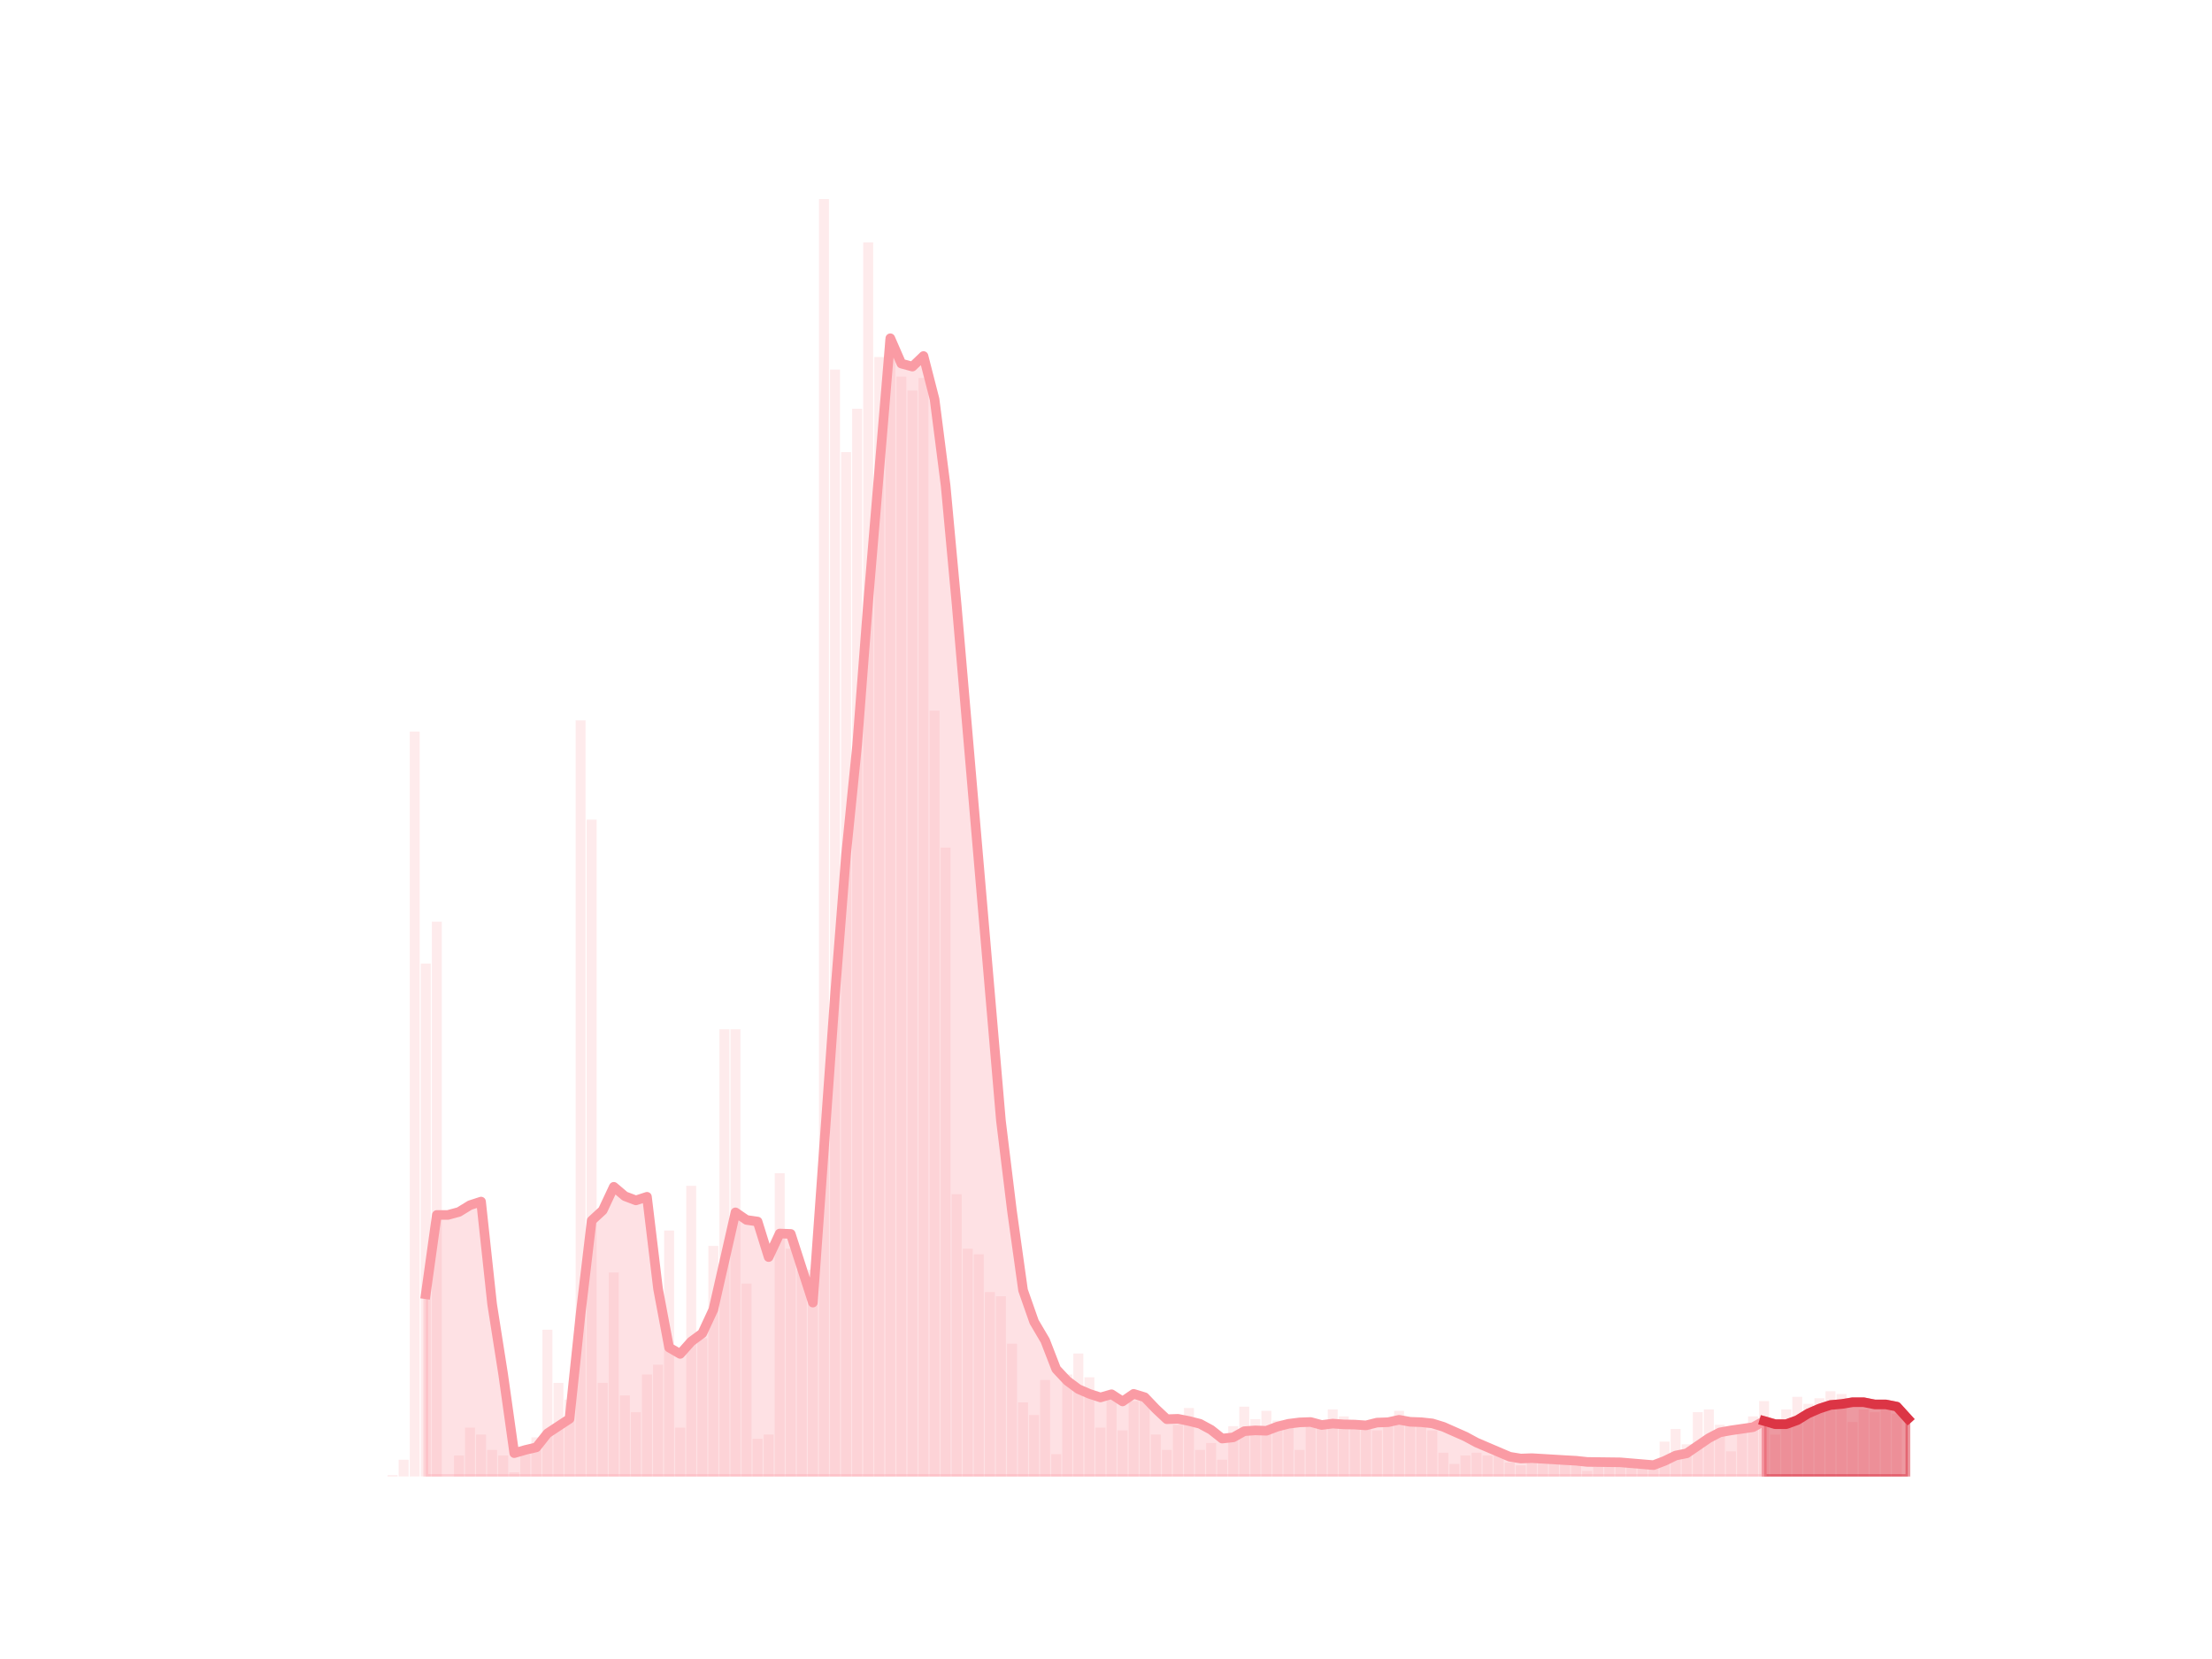 <?xml version="1.0" encoding="utf-8" standalone="no"?>
<!DOCTYPE svg PUBLIC "-//W3C//DTD SVG 1.1//EN"
  "http://www.w3.org/Graphics/SVG/1.1/DTD/svg11.dtd">
<svg height="345.6pt" version="1.1" viewBox="0 0 460.8 345.6" width="460.8pt" xmlns="http://www.w3.org/2000/svg" xmlns:xlink="http://www.w3.org/1999/xlink">
 <defs>
  <style type="text/css">*{stroke-linecap:butt;stroke-linejoin:round;}</style>
 </defs>
 <g id="figure_1">
  <g id="patch_1">
   <path d="M 0 345.6 
L 460.8 345.6 
L 460.8 0 
L 0 0 
z
" style="fill:none;"/>
  </g>
  <g id="axes_1">
   <g id="patch_2">
    <path clip-path="url(#pf01a10952c)" d="M 73.833 307.584 
L 75.906 307.584 
L 75.906 307.584 
L 73.833 307.584 
z
" style="fill:#fa9ba4;opacity:0.2;"/>
   </g>
   <g id="patch_3">
    <path clip-path="url(#pf01a10952c)" d="M 76.137 307.584 
L 78.211 307.584 
L 78.211 307.584 
L 76.137 307.584 
z
" style="fill:#fa9ba4;opacity:0.2;"/>
   </g>
   <g id="patch_4">
    <path clip-path="url(#pf01a10952c)" d="M 78.441 307.584 
L 80.515 307.584 
L 80.515 307.584 
L 78.441 307.584 
z
" style="fill:#fa9ba4;opacity:0.2;"/>
   </g>
   <g id="patch_5">
    <path clip-path="url(#pf01a10952c)" d="M 80.745 307.584 
L 82.819 307.584 
L 82.819 307.293 
L 80.745 307.293 
z
" style="fill:#fa9ba4;opacity:0.2;"/>
   </g>
   <g id="patch_6">
    <path clip-path="url(#pf01a10952c)" d="M 83.049 307.584 
L 85.123 307.584 
L 85.123 304.09 
L 83.049 304.09 
z
" style="fill:#fa9ba4;opacity:0.2;"/>
   </g>
   <g id="patch_7">
    <path clip-path="url(#pf01a10952c)" d="M 85.353 307.584 
L 87.427 307.584 
L 87.427 152.401 
L 85.353 152.401 
z
" style="fill:#fa9ba4;opacity:0.2;"/>
   </g>
   <g id="patch_8">
    <path clip-path="url(#pf01a10952c)" d="M 87.658 307.584 
L 89.731 307.584 
L 89.731 200.732 
L 87.658 200.732 
z
" style="fill:#fa9ba4;opacity:0.2;"/>
   </g>
   <g id="patch_9">
    <path clip-path="url(#pf01a10952c)" d="M 89.962 307.584 
L 92.036 307.584 
L 92.036 191.997 
L 89.962 191.997 
z
" style="fill:#fa9ba4;opacity:0.2;"/>
   </g>
   <g id="patch_10">
    <path clip-path="url(#pf01a10952c)" d="M 92.266 307.584 
L 94.34 307.584 
L 94.34 307.584 
L 92.266 307.584 
z
" style="fill:#fa9ba4;opacity:0.2;"/>
   </g>
   <g id="patch_11">
    <path clip-path="url(#pf01a10952c)" d="M 94.57 307.584 
L 96.644 307.584 
L 96.644 303.217 
L 94.57 303.217 
z
" style="fill:#fa9ba4;opacity:0.2;"/>
   </g>
   <g id="patch_12">
    <path clip-path="url(#pf01a10952c)" d="M 96.874 307.584 
L 98.948 307.584 
L 98.948 297.394 
L 96.874 297.394 
z
" style="fill:#fa9ba4;opacity:0.2;"/>
   </g>
   <g id="patch_13">
    <path clip-path="url(#pf01a10952c)" d="M 99.178 307.584 
L 101.252 307.584 
L 101.252 298.849 
L 99.178 298.849 
z
" style="fill:#fa9ba4;opacity:0.2;"/>
   </g>
   <g id="patch_14">
    <path clip-path="url(#pf01a10952c)" d="M 101.483 307.584 
L 103.556 307.584 
L 103.556 302.052 
L 101.483 302.052 
z
" style="fill:#fa9ba4;opacity:0.2;"/>
   </g>
   <g id="patch_15">
    <path clip-path="url(#pf01a10952c)" d="M 103.787 307.584 
L 105.86 307.584 
L 105.86 303.217 
L 103.787 303.217 
z
" style="fill:#fa9ba4;opacity:0.2;"/>
   </g>
   <g id="patch_16">
    <path clip-path="url(#pf01a10952c)" d="M 106.091 307.584 
L 108.165 307.584 
L 108.165 306.711 
L 106.091 306.711 
z
" style="fill:#fa9ba4;opacity:0.2;"/>
   </g>
   <g id="patch_17">
    <path clip-path="url(#pf01a10952c)" d="M 108.395 307.584 
L 110.469 307.584 
L 110.469 302.926 
L 108.395 302.926 
z
" style="fill:#fa9ba4;opacity:0.2;"/>
   </g>
   <g id="patch_18">
    <path clip-path="url(#pf01a10952c)" d="M 110.699 307.584 
L 112.773 307.584 
L 112.773 299.432 
L 110.699 299.432 
z
" style="fill:#fa9ba4;opacity:0.2;"/>
   </g>
   <g id="patch_19">
    <path clip-path="url(#pf01a10952c)" d="M 113.003 307.584 
L 115.077 307.584 
L 115.077 277.013 
L 113.003 277.013 
z
" style="fill:#fa9ba4;opacity:0.2;"/>
   </g>
   <g id="patch_20">
    <path clip-path="url(#pf01a10952c)" d="M 115.307 307.584 
L 117.381 307.584 
L 117.381 288.077 
L 115.307 288.077 
z
" style="fill:#fa9ba4;opacity:0.2;"/>
   </g>
   <g id="patch_21">
    <path clip-path="url(#pf01a10952c)" d="M 117.612 307.584 
L 119.685 307.584 
L 119.685 291.571 
L 117.612 291.571 
z
" style="fill:#fa9ba4;opacity:0.2;"/>
   </g>
   <g id="patch_22">
    <path clip-path="url(#pf01a10952c)" d="M 119.916 307.584 
L 121.989 307.584 
L 121.989 150.071 
L 119.916 150.071 
z
" style="fill:#fa9ba4;opacity:0.2;"/>
   </g>
   <g id="patch_23">
    <path clip-path="url(#pf01a10952c)" d="M 122.22 307.584 
L 124.294 307.584 
L 124.294 170.743 
L 122.22 170.743 
z
" style="fill:#fa9ba4;opacity:0.2;"/>
   </g>
   <g id="patch_24">
    <path clip-path="url(#pf01a10952c)" d="M 124.524 307.584 
L 126.598 307.584 
L 126.598 288.077 
L 124.524 288.077 
z
" style="fill:#fa9ba4;opacity:0.2;"/>
   </g>
   <g id="patch_25">
    <path clip-path="url(#pf01a10952c)" d="M 126.828 307.584 
L 128.902 307.584 
L 128.902 265.076 
L 126.828 265.076 
z
" style="fill:#fa9ba4;opacity:0.2;"/>
   </g>
   <g id="patch_26">
    <path clip-path="url(#pf01a10952c)" d="M 129.132 307.584 
L 131.206 307.584 
L 131.206 290.697 
L 129.132 290.697 
z
" style="fill:#fa9ba4;opacity:0.2;"/>
   </g>
   <g id="patch_27">
    <path clip-path="url(#pf01a10952c)" d="M 131.436 307.584 
L 133.51 307.584 
L 133.51 294.191 
L 131.436 294.191 
z
" style="fill:#fa9ba4;opacity:0.2;"/>
   </g>
   <g id="patch_28">
    <path clip-path="url(#pf01a10952c)" d="M 133.741 307.584 
L 135.814 307.584 
L 135.814 286.33 
L 133.741 286.33 
z
" style="fill:#fa9ba4;opacity:0.2;"/>
   </g>
   <g id="patch_29">
    <path clip-path="url(#pf01a10952c)" d="M 136.045 307.584 
L 138.118 307.584 
L 138.118 284.292 
L 136.045 284.292 
z
" style="fill:#fa9ba4;opacity:0.2;"/>
   </g>
   <g id="patch_30">
    <path clip-path="url(#pf01a10952c)" d="M 138.349 307.584 
L 140.423 307.584 
L 140.423 256.341 
L 138.349 256.341 
z
" style="fill:#fa9ba4;opacity:0.2;"/>
   </g>
   <g id="patch_31">
    <path clip-path="url(#pf01a10952c)" d="M 140.653 307.584 
L 142.727 307.584 
L 142.727 297.394 
L 140.653 297.394 
z
" style="fill:#fa9ba4;opacity:0.2;"/>
   </g>
   <g id="patch_32">
    <path clip-path="url(#pf01a10952c)" d="M 142.957 307.584 
L 145.031 307.584 
L 145.031 247.025 
L 142.957 247.025 
z
" style="fill:#fa9ba4;opacity:0.2;"/>
   </g>
   <g id="patch_33">
    <path clip-path="url(#pf01a10952c)" d="M 145.261 307.584 
L 147.335 307.584 
L 147.335 278.76 
L 145.261 278.76 
z
" style="fill:#fa9ba4;opacity:0.2;"/>
   </g>
   <g id="patch_34">
    <path clip-path="url(#pf01a10952c)" d="M 147.565 307.584 
L 149.639 307.584 
L 149.639 259.544 
L 147.565 259.544 
z
" style="fill:#fa9ba4;opacity:0.2;"/>
   </g>
   <g id="patch_35">
    <path clip-path="url(#pf01a10952c)" d="M 149.87 307.584 
L 151.943 307.584 
L 151.943 214.416 
L 149.87 214.416 
z
" style="fill:#fa9ba4;opacity:0.2;"/>
   </g>
   <g id="patch_36">
    <path clip-path="url(#pf01a10952c)" d="M 152.174 307.584 
L 154.248 307.584 
L 154.248 214.416 
L 152.174 214.416 
z
" style="fill:#fa9ba4;opacity:0.2;"/>
   </g>
   <g id="patch_37">
    <path clip-path="url(#pf01a10952c)" d="M 154.478 307.584 
L 156.552 307.584 
L 156.552 267.405 
L 154.478 267.405 
z
" style="fill:#fa9ba4;opacity:0.2;"/>
   </g>
   <g id="patch_38">
    <path clip-path="url(#pf01a10952c)" d="M 156.782 307.584 
L 158.856 307.584 
L 158.856 299.723 
L 156.782 299.723 
z
" style="fill:#fa9ba4;opacity:0.2;"/>
   </g>
   <g id="patch_39">
    <path clip-path="url(#pf01a10952c)" d="M 159.086 307.584 
L 161.16 307.584 
L 161.16 298.849 
L 159.086 298.849 
z
" style="fill:#fa9ba4;opacity:0.2;"/>
   </g>
   <g id="patch_40">
    <path clip-path="url(#pf01a10952c)" d="M 161.39 307.584 
L 163.464 307.584 
L 163.464 244.404 
L 161.39 244.404 
z
" style="fill:#fa9ba4;opacity:0.2;"/>
   </g>
   <g id="patch_41">
    <path clip-path="url(#pf01a10952c)" d="M 163.695 307.584 
L 165.768 307.584 
L 165.768 260.126 
L 163.695 260.126 
z
" style="fill:#fa9ba4;opacity:0.2;"/>
   </g>
   <g id="patch_42">
    <path clip-path="url(#pf01a10952c)" d="M 165.999 307.584 
L 168.072 307.584 
L 168.072 264.494 
L 165.999 264.494 
z
" style="fill:#fa9ba4;opacity:0.2;"/>
   </g>
   <g id="patch_43">
    <path clip-path="url(#pf01a10952c)" d="M 168.303 307.584 
L 170.377 307.584 
L 170.377 264.494 
L 168.303 264.494 
z
" style="fill:#fa9ba4;opacity:0.2;"/>
   </g>
   <g id="patch_44">
    <path clip-path="url(#pf01a10952c)" d="M 170.607 307.584 
L 172.681 307.584 
L 172.681 41.472 
L 170.607 41.472 
z
" style="fill:#fa9ba4;opacity:0.2;"/>
   </g>
   <g id="patch_45">
    <path clip-path="url(#pf01a10952c)" d="M 172.911 307.584 
L 174.985 307.584 
L 174.985 76.992 
L 172.911 76.992 
z
" style="fill:#fa9ba4;opacity:0.2;"/>
   </g>
   <g id="patch_46">
    <path clip-path="url(#pf01a10952c)" d="M 175.215 307.584 
L 177.289 307.584 
L 177.289 94.17 
L 175.215 94.17 
z
" style="fill:#fa9ba4;opacity:0.2;"/>
   </g>
   <g id="patch_47">
    <path clip-path="url(#pf01a10952c)" d="M 177.519 307.584 
L 179.593 307.584 
L 179.593 85.145 
L 177.519 85.145 
z
" style="fill:#fa9ba4;opacity:0.2;"/>
   </g>
   <g id="patch_48">
    <path clip-path="url(#pf01a10952c)" d="M 179.824 307.584 
L 181.897 307.584 
L 181.897 50.498 
L 179.824 50.498 
z
" style="fill:#fa9ba4;opacity:0.2;"/>
   </g>
   <g id="patch_49">
    <path clip-path="url(#pf01a10952c)" d="M 182.128 307.584 
L 184.201 307.584 
L 184.201 74.372 
L 182.128 74.372 
z
" style="fill:#fa9ba4;opacity:0.2;"/>
   </g>
   <g id="patch_50">
    <path clip-path="url(#pf01a10952c)" d="M 184.432 307.584 
L 186.506 307.584 
L 186.506 70.587 
L 184.432 70.587 
z
" style="fill:#fa9ba4;opacity:0.2;"/>
   </g>
   <g id="patch_51">
    <path clip-path="url(#pf01a10952c)" d="M 186.736 307.584 
L 188.81 307.584 
L 188.81 78.448 
L 186.736 78.448 
z
" style="fill:#fa9ba4;opacity:0.2;"/>
   </g>
   <g id="patch_52">
    <path clip-path="url(#pf01a10952c)" d="M 189.04 307.584 
L 191.114 307.584 
L 191.114 81.36 
L 189.04 81.36 
z
" style="fill:#fa9ba4;opacity:0.2;"/>
   </g>
   <g id="patch_53">
    <path clip-path="url(#pf01a10952c)" d="M 191.344 307.584 
L 193.418 307.584 
L 193.418 78.739 
L 191.344 78.739 
z
" style="fill:#fa9ba4;opacity:0.2;"/>
   </g>
   <g id="patch_54">
    <path clip-path="url(#pf01a10952c)" d="M 193.648 307.584 
L 195.722 307.584 
L 195.722 148.033 
L 193.648 148.033 
z
" style="fill:#fa9ba4;opacity:0.2;"/>
   </g>
   <g id="patch_55">
    <path clip-path="url(#pf01a10952c)" d="M 195.953 307.584 
L 198.026 307.584 
L 198.026 176.566 
L 195.953 176.566 
z
" style="fill:#fa9ba4;opacity:0.2;"/>
   </g>
   <g id="patch_56">
    <path clip-path="url(#pf01a10952c)" d="M 198.257 307.584 
L 200.33 307.584 
L 200.33 248.772 
L 198.257 248.772 
z
" style="fill:#fa9ba4;opacity:0.2;"/>
   </g>
   <g id="patch_57">
    <path clip-path="url(#pf01a10952c)" d="M 200.561 307.584 
L 202.635 307.584 
L 202.635 260.126 
L 200.561 260.126 
z
" style="fill:#fa9ba4;opacity:0.2;"/>
   </g>
   <g id="patch_58">
    <path clip-path="url(#pf01a10952c)" d="M 202.865 307.584 
L 204.939 307.584 
L 204.939 261.291 
L 202.865 261.291 
z
" style="fill:#fa9ba4;opacity:0.2;"/>
   </g>
   <g id="patch_59">
    <path clip-path="url(#pf01a10952c)" d="M 205.169 307.584 
L 207.243 307.584 
L 207.243 269.152 
L 205.169 269.152 
z
" style="fill:#fa9ba4;opacity:0.2;"/>
   </g>
   <g id="patch_60">
    <path clip-path="url(#pf01a10952c)" d="M 207.473 307.584 
L 209.547 307.584 
L 209.547 270.026 
L 207.473 270.026 
z
" style="fill:#fa9ba4;opacity:0.2;"/>
   </g>
   <g id="patch_61">
    <path clip-path="url(#pf01a10952c)" d="M 209.777 307.584 
L 211.851 307.584 
L 211.851 279.925 
L 209.777 279.925 
z
" style="fill:#fa9ba4;opacity:0.2;"/>
   </g>
   <g id="patch_62">
    <path clip-path="url(#pf01a10952c)" d="M 212.082 307.584 
L 214.155 307.584 
L 214.155 292.153 
L 212.082 292.153 
z
" style="fill:#fa9ba4;opacity:0.2;"/>
   </g>
   <g id="patch_63">
    <path clip-path="url(#pf01a10952c)" d="M 214.386 307.584 
L 216.46 307.584 
L 216.46 294.773 
L 214.386 294.773 
z
" style="fill:#fa9ba4;opacity:0.2;"/>
   </g>
   <g id="patch_64">
    <path clip-path="url(#pf01a10952c)" d="M 216.69 307.584 
L 218.764 307.584 
L 218.764 287.495 
L 216.69 287.495 
z
" style="fill:#fa9ba4;opacity:0.2;"/>
   </g>
   <g id="patch_65">
    <path clip-path="url(#pf01a10952c)" d="M 218.994 307.584 
L 221.068 307.584 
L 221.068 302.926 
L 218.994 302.926 
z
" style="fill:#fa9ba4;opacity:0.2;"/>
   </g>
   <g id="patch_66">
    <path clip-path="url(#pf01a10952c)" d="M 221.298 307.584 
L 223.372 307.584 
L 223.372 286.33 
L 221.298 286.33 
z
" style="fill:#fa9ba4;opacity:0.2;"/>
   </g>
   <g id="patch_67">
    <path clip-path="url(#pf01a10952c)" d="M 223.602 307.584 
L 225.676 307.584 
L 225.676 281.963 
L 223.602 281.963 
z
" style="fill:#fa9ba4;opacity:0.2;"/>
   </g>
   <g id="patch_68">
    <path clip-path="url(#pf01a10952c)" d="M 225.907 307.584 
L 227.98 307.584 
L 227.98 286.912 
L 225.907 286.912 
z
" style="fill:#fa9ba4;opacity:0.2;"/>
   </g>
   <g id="patch_69">
    <path clip-path="url(#pf01a10952c)" d="M 228.211 307.584 
L 230.284 307.584 
L 230.284 297.394 
L 228.211 297.394 
z
" style="fill:#fa9ba4;opacity:0.2;"/>
   </g>
   <g id="patch_70">
    <path clip-path="url(#pf01a10952c)" d="M 230.515 307.584 
L 232.589 307.584 
L 232.589 290.115 
L 230.515 290.115 
z
" style="fill:#fa9ba4;opacity:0.2;"/>
   </g>
   <g id="patch_71">
    <path clip-path="url(#pf01a10952c)" d="M 232.819 307.584 
L 234.893 307.584 
L 234.893 297.976 
L 232.819 297.976 
z
" style="fill:#fa9ba4;opacity:0.2;"/>
   </g>
   <g id="patch_72">
    <path clip-path="url(#pf01a10952c)" d="M 235.123 307.584 
L 237.197 307.584 
L 237.197 291.862 
L 235.123 291.862 
z
" style="fill:#fa9ba4;opacity:0.2;"/>
   </g>
   <g id="patch_73">
    <path clip-path="url(#pf01a10952c)" d="M 237.427 307.584 
L 239.501 307.584 
L 239.501 291.28 
L 237.427 291.28 
z
" style="fill:#fa9ba4;opacity:0.2;"/>
   </g>
   <g id="patch_74">
    <path clip-path="url(#pf01a10952c)" d="M 239.731 307.584 
L 241.805 307.584 
L 241.805 298.849 
L 239.731 298.849 
z
" style="fill:#fa9ba4;opacity:0.2;"/>
   </g>
   <g id="patch_75">
    <path clip-path="url(#pf01a10952c)" d="M 242.036 307.584 
L 244.109 307.584 
L 244.109 302.052 
L 242.036 302.052 
z
" style="fill:#fa9ba4;opacity:0.2;"/>
   </g>
   <g id="patch_76">
    <path clip-path="url(#pf01a10952c)" d="M 244.34 307.584 
L 246.413 307.584 
L 246.413 296.811 
L 244.34 296.811 
z
" style="fill:#fa9ba4;opacity:0.2;"/>
   </g>
   <g id="patch_77">
    <path clip-path="url(#pf01a10952c)" d="M 246.644 307.584 
L 248.718 307.584 
L 248.718 293.318 
L 246.644 293.318 
z
" style="fill:#fa9ba4;opacity:0.2;"/>
   </g>
   <g id="patch_78">
    <path clip-path="url(#pf01a10952c)" d="M 248.948 307.584 
L 251.022 307.584 
L 251.022 302.052 
L 248.948 302.052 
z
" style="fill:#fa9ba4;opacity:0.2;"/>
   </g>
   <g id="patch_79">
    <path clip-path="url(#pf01a10952c)" d="M 251.252 307.584 
L 253.326 307.584 
L 253.326 300.596 
L 251.252 300.596 
z
" style="fill:#fa9ba4;opacity:0.2;"/>
   </g>
   <g id="patch_80">
    <path clip-path="url(#pf01a10952c)" d="M 253.556 307.584 
L 255.63 307.584 
L 255.63 304.09 
L 253.556 304.09 
z
" style="fill:#fa9ba4;opacity:0.2;"/>
   </g>
   <g id="patch_81">
    <path clip-path="url(#pf01a10952c)" d="M 255.86 307.584 
L 257.934 307.584 
L 257.934 297.103 
L 255.86 297.103 
z
" style="fill:#fa9ba4;opacity:0.2;"/>
   </g>
   <g id="patch_82">
    <path clip-path="url(#pf01a10952c)" d="M 258.165 307.584 
L 260.238 307.584 
L 260.238 293.026 
L 258.165 293.026 
z
" style="fill:#fa9ba4;opacity:0.2;"/>
   </g>
   <g id="patch_83">
    <path clip-path="url(#pf01a10952c)" d="M 260.469 307.584 
L 262.543 307.584 
L 262.543 295.647 
L 260.469 295.647 
z
" style="fill:#fa9ba4;opacity:0.2;"/>
   </g>
   <g id="patch_84">
    <path clip-path="url(#pf01a10952c)" d="M 262.773 307.584 
L 264.847 307.584 
L 264.847 293.9 
L 262.773 293.9 
z
" style="fill:#fa9ba4;opacity:0.2;"/>
   </g>
   <g id="patch_85">
    <path clip-path="url(#pf01a10952c)" d="M 265.077 307.584 
L 267.151 307.584 
L 267.151 295.938 
L 265.077 295.938 
z
" style="fill:#fa9ba4;opacity:0.2;"/>
   </g>
   <g id="patch_86">
    <path clip-path="url(#pf01a10952c)" d="M 267.381 307.584 
L 269.455 307.584 
L 269.455 296.52 
L 267.381 296.52 
z
" style="fill:#fa9ba4;opacity:0.2;"/>
   </g>
   <g id="patch_87">
    <path clip-path="url(#pf01a10952c)" d="M 269.685 307.584 
L 271.759 307.584 
L 271.759 302.052 
L 269.685 302.052 
z
" style="fill:#fa9ba4;opacity:0.2;"/>
   </g>
   <g id="patch_88">
    <path clip-path="url(#pf01a10952c)" d="M 271.99 307.584 
L 274.063 307.584 
L 274.063 296.52 
L 271.99 296.52 
z
" style="fill:#fa9ba4;opacity:0.2;"/>
   </g>
   <g id="patch_89">
    <path clip-path="url(#pf01a10952c)" d="M 274.294 307.584 
L 276.367 307.584 
L 276.367 297.394 
L 274.294 297.394 
z
" style="fill:#fa9ba4;opacity:0.2;"/>
   </g>
   <g id="patch_90">
    <path clip-path="url(#pf01a10952c)" d="M 276.598 307.584 
L 278.672 307.584 
L 278.672 293.609 
L 276.598 293.609 
z
" style="fill:#fa9ba4;opacity:0.2;"/>
   </g>
   <g id="patch_91">
    <path clip-path="url(#pf01a10952c)" d="M 278.902 307.584 
L 280.976 307.584 
L 280.976 295.065 
L 278.902 295.065 
z
" style="fill:#fa9ba4;opacity:0.2;"/>
   </g>
   <g id="patch_92">
    <path clip-path="url(#pf01a10952c)" d="M 281.206 307.584 
L 283.28 307.584 
L 283.28 296.229 
L 281.206 296.229 
z
" style="fill:#fa9ba4;opacity:0.2;"/>
   </g>
   <g id="patch_93">
    <path clip-path="url(#pf01a10952c)" d="M 283.51 307.584 
L 285.584 307.584 
L 285.584 297.685 
L 283.51 297.685 
z
" style="fill:#fa9ba4;opacity:0.2;"/>
   </g>
   <g id="patch_94">
    <path clip-path="url(#pf01a10952c)" d="M 285.814 307.584 
L 287.888 307.584 
L 287.888 297.976 
L 285.814 297.976 
z
" style="fill:#fa9ba4;opacity:0.2;"/>
   </g>
   <g id="patch_95">
    <path clip-path="url(#pf01a10952c)" d="M 288.119 307.584 
L 290.192 307.584 
L 290.192 295.938 
L 288.119 295.938 
z
" style="fill:#fa9ba4;opacity:0.2;"/>
   </g>
   <g id="patch_96">
    <path clip-path="url(#pf01a10952c)" d="M 290.423 307.584 
L 292.496 307.584 
L 292.496 293.9 
L 290.423 293.9 
z
" style="fill:#fa9ba4;opacity:0.2;"/>
   </g>
   <g id="patch_97">
    <path clip-path="url(#pf01a10952c)" d="M 292.727 307.584 
L 294.801 307.584 
L 294.801 296.52 
L 292.727 296.52 
z
" style="fill:#fa9ba4;opacity:0.2;"/>
   </g>
   <g id="patch_98">
    <path clip-path="url(#pf01a10952c)" d="M 295.031 307.584 
L 297.105 307.584 
L 297.105 295.647 
L 295.031 295.647 
z
" style="fill:#fa9ba4;opacity:0.2;"/>
   </g>
   <g id="patch_99">
    <path clip-path="url(#pf01a10952c)" d="M 297.335 307.584 
L 299.409 307.584 
L 299.409 297.976 
L 297.335 297.976 
z
" style="fill:#fa9ba4;opacity:0.2;"/>
   </g>
   <g id="patch_100">
    <path clip-path="url(#pf01a10952c)" d="M 299.639 307.584 
L 301.713 307.584 
L 301.713 302.634 
L 299.639 302.634 
z
" style="fill:#fa9ba4;opacity:0.2;"/>
   </g>
   <g id="patch_101">
    <path clip-path="url(#pf01a10952c)" d="M 301.943 307.584 
L 304.017 307.584 
L 304.017 304.964 
L 301.943 304.964 
z
" style="fill:#fa9ba4;opacity:0.2;"/>
   </g>
   <g id="patch_102">
    <path clip-path="url(#pf01a10952c)" d="M 304.248 307.584 
L 306.321 307.584 
L 306.321 303.217 
L 304.248 303.217 
z
" style="fill:#fa9ba4;opacity:0.2;"/>
   </g>
   <g id="patch_103">
    <path clip-path="url(#pf01a10952c)" d="M 306.552 307.584 
L 308.625 307.584 
L 308.625 302.634 
L 306.552 302.634 
z
" style="fill:#fa9ba4;opacity:0.2;"/>
   </g>
   <g id="patch_104">
    <path clip-path="url(#pf01a10952c)" d="M 308.856 307.584 
L 310.93 307.584 
L 310.93 303.217 
L 308.856 303.217 
z
" style="fill:#fa9ba4;opacity:0.2;"/>
   </g>
   <g id="patch_105">
    <path clip-path="url(#pf01a10952c)" d="M 311.16 307.584 
L 313.234 307.584 
L 313.234 302.926 
L 311.16 302.926 
z
" style="fill:#fa9ba4;opacity:0.2;"/>
   </g>
   <g id="patch_106">
    <path clip-path="url(#pf01a10952c)" d="M 313.464 307.584 
L 315.538 307.584 
L 315.538 304.672 
L 313.464 304.672 
z
" style="fill:#fa9ba4;opacity:0.2;"/>
   </g>
   <g id="patch_107">
    <path clip-path="url(#pf01a10952c)" d="M 315.768 307.584 
L 317.842 307.584 
L 317.842 305.255 
L 315.768 305.255 
z
" style="fill:#fa9ba4;opacity:0.2;"/>
   </g>
   <g id="patch_108">
    <path clip-path="url(#pf01a10952c)" d="M 318.072 307.584 
L 320.146 307.584 
L 320.146 304.381 
L 318.072 304.381 
z
" style="fill:#fa9ba4;opacity:0.2;"/>
   </g>
   <g id="patch_109">
    <path clip-path="url(#pf01a10952c)" d="M 320.377 307.584 
L 322.45 307.584 
L 322.45 304.381 
L 320.377 304.381 
z
" style="fill:#fa9ba4;opacity:0.2;"/>
   </g>
   <g id="patch_110">
    <path clip-path="url(#pf01a10952c)" d="M 322.681 307.584 
L 324.755 307.584 
L 324.755 303.508 
L 322.681 303.508 
z
" style="fill:#fa9ba4;opacity:0.2;"/>
   </g>
   <g id="patch_111">
    <path clip-path="url(#pf01a10952c)" d="M 324.985 307.584 
L 327.059 307.584 
L 327.059 304.09 
L 324.985 304.09 
z
" style="fill:#fa9ba4;opacity:0.2;"/>
   </g>
   <g id="patch_112">
    <path clip-path="url(#pf01a10952c)" d="M 327.289 307.584 
L 329.363 307.584 
L 329.363 303.799 
L 327.289 303.799 
z
" style="fill:#fa9ba4;opacity:0.2;"/>
   </g>
   <g id="patch_113">
    <path clip-path="url(#pf01a10952c)" d="M 329.593 307.584 
L 331.667 307.584 
L 331.667 306.419 
L 329.593 306.419 
z
" style="fill:#fa9ba4;opacity:0.2;"/>
   </g>
   <g id="patch_114">
    <path clip-path="url(#pf01a10952c)" d="M 331.897 307.584 
L 333.971 307.584 
L 333.971 305.546 
L 331.897 305.546 
z
" style="fill:#fa9ba4;opacity:0.2;"/>
   </g>
   <g id="patch_115">
    <path clip-path="url(#pf01a10952c)" d="M 334.202 307.584 
L 336.275 307.584 
L 336.275 304.09 
L 334.202 304.09 
z
" style="fill:#fa9ba4;opacity:0.2;"/>
   </g>
   <g id="patch_116">
    <path clip-path="url(#pf01a10952c)" d="M 336.506 307.584 
L 338.579 307.584 
L 338.579 304.964 
L 336.506 304.964 
z
" style="fill:#fa9ba4;opacity:0.2;"/>
   </g>
   <g id="patch_117">
    <path clip-path="url(#pf01a10952c)" d="M 338.81 307.584 
L 340.884 307.584 
L 340.884 304.964 
L 338.81 304.964 
z
" style="fill:#fa9ba4;opacity:0.2;"/>
   </g>
   <g id="patch_118">
    <path clip-path="url(#pf01a10952c)" d="M 341.114 307.584 
L 343.188 307.584 
L 343.188 305.255 
L 341.114 305.255 
z
" style="fill:#fa9ba4;opacity:0.2;"/>
   </g>
   <g id="patch_119">
    <path clip-path="url(#pf01a10952c)" d="M 343.418 307.584 
L 345.492 307.584 
L 345.492 305.255 
L 343.418 305.255 
z
" style="fill:#fa9ba4;opacity:0.2;"/>
   </g>
   <g id="patch_120">
    <path clip-path="url(#pf01a10952c)" d="M 345.722 307.584 
L 347.796 307.584 
L 347.796 300.305 
L 345.722 300.305 
z
" style="fill:#fa9ba4;opacity:0.2;"/>
   </g>
   <g id="patch_121">
    <path clip-path="url(#pf01a10952c)" d="M 348.026 307.584 
L 350.1 307.584 
L 350.1 297.685 
L 348.026 297.685 
z
" style="fill:#fa9ba4;opacity:0.2;"/>
   </g>
   <g id="patch_122">
    <path clip-path="url(#pf01a10952c)" d="M 350.331 307.584 
L 352.404 307.584 
L 352.404 300.888 
L 350.331 300.888 
z
" style="fill:#fa9ba4;opacity:0.2;"/>
   </g>
   <g id="patch_123">
    <path clip-path="url(#pf01a10952c)" d="M 352.635 307.584 
L 354.708 307.584 
L 354.708 294.191 
L 352.635 294.191 
z
" style="fill:#fa9ba4;opacity:0.2;"/>
   </g>
   <g id="patch_124">
    <path clip-path="url(#pf01a10952c)" d="M 354.939 307.584 
L 357.013 307.584 
L 357.013 293.609 
L 354.939 293.609 
z
" style="fill:#fa9ba4;opacity:0.2;"/>
   </g>
   <g id="patch_125">
    <path clip-path="url(#pf01a10952c)" d="M 357.243 307.584 
L 359.317 307.584 
L 359.317 296.811 
L 357.243 296.811 
z
" style="fill:#fa9ba4;opacity:0.2;"/>
   </g>
   <g id="patch_126">
    <path clip-path="url(#pf01a10952c)" d="M 359.547 307.584 
L 361.621 307.584 
L 361.621 302.343 
L 359.547 302.343 
z
" style="fill:#fa9ba4;opacity:0.2;"/>
   </g>
   <g id="patch_127">
    <path clip-path="url(#pf01a10952c)" d="M 361.851 307.584 
L 363.925 307.584 
L 363.925 298.267 
L 361.851 298.267 
z
" style="fill:#fa9ba4;opacity:0.2;"/>
   </g>
   <g id="patch_128">
    <path clip-path="url(#pf01a10952c)" d="M 364.155 307.584 
L 366.229 307.584 
L 366.229 295.065 
L 364.155 295.065 
z
" style="fill:#fa9ba4;opacity:0.2;"/>
   </g>
   <g id="patch_129">
    <path clip-path="url(#pf01a10952c)" d="M 366.46 307.584 
L 368.533 307.584 
L 368.533 291.862 
L 366.46 291.862 
z
" style="fill:#fa9ba4;opacity:0.2;"/>
   </g>
   <g id="patch_130">
    <path clip-path="url(#pf01a10952c)" d="M 368.764 307.584 
L 370.837 307.584 
L 370.837 298.849 
L 368.764 298.849 
z
" style="fill:#fa9ba4;opacity:0.2;"/>
   </g>
   <g id="patch_131">
    <path clip-path="url(#pf01a10952c)" d="M 371.068 307.584 
L 373.142 307.584 
L 373.142 293.609 
L 371.068 293.609 
z
" style="fill:#fa9ba4;opacity:0.2;"/>
   </g>
   <g id="patch_132">
    <path clip-path="url(#pf01a10952c)" d="M 373.372 307.584 
L 375.446 307.584 
L 375.446 290.988 
L 373.372 290.988 
z
" style="fill:#fa9ba4;opacity:0.2;"/>
   </g>
   <g id="patch_133">
    <path clip-path="url(#pf01a10952c)" d="M 375.676 307.584 
L 377.75 307.584 
L 377.75 292.444 
L 375.676 292.444 
z
" style="fill:#fa9ba4;opacity:0.2;"/>
   </g>
   <g id="patch_134">
    <path clip-path="url(#pf01a10952c)" d="M 377.98 307.584 
L 380.054 307.584 
L 380.054 291.28 
L 377.98 291.28 
z
" style="fill:#fa9ba4;opacity:0.2;"/>
   </g>
   <g id="patch_135">
    <path clip-path="url(#pf01a10952c)" d="M 380.284 307.584 
L 382.358 307.584 
L 382.358 289.824 
L 380.284 289.824 
z
" style="fill:#fa9ba4;opacity:0.2;"/>
   </g>
   <g id="patch_136">
    <path clip-path="url(#pf01a10952c)" d="M 382.589 307.584 
L 384.662 307.584 
L 384.662 290.406 
L 382.589 290.406 
z
" style="fill:#fa9ba4;opacity:0.2;"/>
   </g>
   <g id="patch_137">
    <path clip-path="url(#pf01a10952c)" d="M 384.893 307.584 
L 386.967 307.584 
L 386.967 296.229 
L 384.893 296.229 
z
" style="fill:#fa9ba4;opacity:0.2;"/>
   </g>
   <g id="patch_138">
    <path clip-path="url(#pf01a10952c)" d="M 387.197 307.584 
L 389.271 307.584 
L 389.271 293.609 
L 387.197 293.609 
z
" style="fill:#fa9ba4;opacity:0.2;"/>
   </g>
   <g id="patch_139">
    <path clip-path="url(#pf01a10952c)" d="M 389.501 307.584 
L 391.575 307.584 
L 391.575 294.191 
L 389.501 294.191 
z
" style="fill:#fa9ba4;opacity:0.2;"/>
   </g>
   <g id="patch_140">
    <path clip-path="url(#pf01a10952c)" d="M 391.805 307.584 
L 393.879 307.584 
L 393.879 292.444 
L 391.805 292.444 
z
" style="fill:#fa9ba4;opacity:0.2;"/>
   </g>
   <g id="patch_141">
    <path clip-path="url(#pf01a10952c)" d="M 394.109 307.584 
L 396.183 307.584 
L 396.183 294.482 
L 394.109 294.482 
z
" style="fill:#fa9ba4;opacity:0.2;"/>
   </g>
   <g id="patch_142">
    <path clip-path="url(#pf01a10952c)" d="M 396.414 307.584 
L 398.487 307.584 
L 398.487 307.584 
L 396.414 307.584 
z
" style="fill:#fa9ba4;opacity:0.2;"/>
   </g>
   <g id="matplotlib.axis_1"/>
   <g id="matplotlib.axis_2"/>
   <g id="PolyCollection_1">
    <defs>
     <path d="M 367.496 -49.579 
L 367.496 -38.016 
L 369.801 -38.016 
L 372.105 -38.016 
L 374.409 -38.016 
L 376.713 -38.016 
L 379.017 -38.016 
L 381.321 -38.016 
L 383.626 -38.016 
L 385.93 -38.016 
L 388.234 -38.016 
L 390.538 -38.016 
L 392.842 -38.016 
L 395.146 -38.016 
L 397.45 -38.016 
L 397.45 -50.036 
L 397.45 -50.036 
L 395.146 -52.574 
L 392.842 -53.031 
L 390.538 -53.031 
L 388.234 -53.489 
L 385.93 -53.489 
L 383.626 -53.114 
L 381.321 -52.906 
L 379.017 -52.158 
L 376.713 -51.159 
L 374.409 -49.745 
L 372.105 -48.913 
L 369.801 -48.913 
L 367.496 -49.579 
z
" id="m715b9b857e" style="stroke:#dc3545;stroke-opacity:0.5;"/>
    </defs>
    <g clip-path="url(#pf01a10952c)">
     <use style="fill:#dc3545;fill-opacity:0.5;stroke:#dc3545;stroke-opacity:0.5;" x="0" xlink:href="#m715b9b857e" y="345.6"/>
    </g>
   </g>
   <g id="PolyCollection_2">
    <defs>
     <path d="M 88.694 -75.99 
L 88.694 -38.016 
L 90.999 -38.016 
L 93.303 -38.016 
L 95.607 -38.016 
L 97.911 -38.016 
L 100.215 -38.016 
L 102.519 -38.016 
L 104.824 -38.016 
L 107.128 -38.016 
L 109.432 -38.016 
L 111.736 -38.016 
L 114.04 -38.016 
L 116.344 -38.016 
L 118.648 -38.016 
L 120.953 -38.016 
L 123.257 -38.016 
L 125.561 -38.016 
L 127.865 -38.016 
L 130.169 -38.016 
L 132.473 -38.016 
L 134.777 -38.016 
L 137.082 -38.016 
L 139.386 -38.016 
L 141.69 -38.016 
L 143.994 -38.016 
L 146.298 -38.016 
L 148.602 -38.016 
L 150.906 -38.016 
L 153.211 -38.016 
L 155.515 -38.016 
L 157.819 -38.016 
L 160.123 -38.016 
L 162.427 -38.016 
L 164.731 -38.016 
L 167.036 -38.016 
L 169.34 -38.016 
L 171.644 -38.016 
L 173.948 -38.016 
L 176.252 -38.016 
L 178.556 -38.016 
L 180.86 -38.016 
L 183.165 -38.016 
L 185.469 -38.016 
L 187.773 -38.016 
L 190.077 -38.016 
L 192.381 -38.016 
L 194.685 -38.016 
L 196.989 -38.016 
L 199.294 -38.016 
L 201.598 -38.016 
L 203.902 -38.016 
L 206.206 -38.016 
L 208.51 -38.016 
L 210.814 -38.016 
L 213.119 -38.016 
L 215.423 -38.016 
L 217.727 -38.016 
L 220.031 -38.016 
L 222.335 -38.016 
L 224.639 -38.016 
L 226.943 -38.016 
L 229.248 -38.016 
L 231.552 -38.016 
L 233.856 -38.016 
L 236.16 -38.016 
L 238.464 -38.016 
L 240.768 -38.016 
L 243.072 -38.016 
L 245.377 -38.016 
L 247.681 -38.016 
L 249.985 -38.016 
L 252.289 -38.016 
L 254.593 -38.016 
L 256.897 -38.016 
L 259.201 -38.016 
L 261.506 -38.016 
L 263.81 -38.016 
L 266.114 -38.016 
L 268.418 -38.016 
L 270.722 -38.016 
L 273.026 -38.016 
L 275.331 -38.016 
L 277.635 -38.016 
L 279.939 -38.016 
L 282.243 -38.016 
L 284.547 -38.016 
L 286.851 -38.016 
L 289.155 -38.016 
L 291.46 -38.016 
L 293.764 -38.016 
L 296.068 -38.016 
L 298.372 -38.016 
L 300.676 -38.016 
L 302.98 -38.016 
L 305.284 -38.016 
L 307.589 -38.016 
L 309.893 -38.016 
L 312.197 -38.016 
L 314.501 -38.016 
L 316.805 -38.016 
L 319.109 -38.016 
L 321.413 -38.016 
L 323.718 -38.016 
L 326.022 -38.016 
L 328.326 -38.016 
L 330.63 -38.016 
L 332.934 -38.016 
L 335.238 -38.016 
L 337.543 -38.016 
L 339.847 -38.016 
L 342.151 -38.016 
L 344.455 -38.016 
L 346.759 -38.016 
L 349.063 -38.016 
L 351.367 -38.016 
L 353.672 -38.016 
L 355.976 -38.016 
L 358.28 -38.016 
L 360.584 -38.016 
L 362.888 -38.016 
L 365.192 -38.016 
L 367.496 -38.016 
L 367.496 -49.579 
L 367.496 -49.579 
L 365.192 -48.289 
L 362.888 -47.915 
L 360.584 -47.624 
L 358.28 -47.208 
L 355.976 -46.002 
L 353.672 -44.38 
L 351.367 -42.841 
L 349.063 -42.383 
L 346.759 -41.26 
L 344.455 -40.387 
L 342.151 -40.595 
L 339.847 -40.761 
L 337.543 -40.969 
L 335.238 -41.052 
L 332.934 -41.011 
L 330.63 -41.052 
L 328.326 -41.302 
L 326.022 -41.427 
L 323.718 -41.551 
L 321.413 -41.676 
L 319.109 -41.843 
L 316.805 -41.759 
L 314.501 -42.134 
L 312.197 -43.09 
L 309.893 -44.13 
L 307.589 -45.087 
L 305.284 -46.335 
L 302.98 -47.374 
L 300.676 -48.373 
L 298.372 -49.08 
L 296.068 -49.329 
L 293.764 -49.412 
L 291.46 -49.828 
L 289.155 -49.329 
L 286.851 -49.246 
L 284.547 -48.664 
L 282.243 -48.83 
L 279.939 -48.872 
L 277.635 -49.038 
L 275.331 -48.747 
L 273.026 -49.371 
L 270.722 -49.288 
L 268.418 -48.997 
L 266.114 -48.414 
L 263.81 -47.541 
L 261.506 -47.624 
L 259.201 -47.458 
L 256.897 -46.168 
L 254.593 -45.919 
L 252.289 -47.749 
L 249.985 -48.997 
L 247.681 -49.579 
L 245.377 -50.036 
L 243.072 -49.953 
L 240.768 -52.116 
L 238.464 -54.528 
L 236.16 -55.236 
L 233.856 -53.655 
L 231.552 -55.152 
L 229.248 -54.487 
L 226.943 -55.236 
L 224.639 -56.234 
L 222.335 -57.939 
L 220.031 -60.393 
L 217.727 -66.341 
L 215.423 -70.251 
L 213.119 -76.822 
L 210.814 -93.335 
L 208.51 -112.176 
L 206.206 -139.503 
L 203.902 -166.33 
L 201.598 -192.451 
L 199.294 -219.528 
L 196.989 -244.442 
L 194.685 -262.452 
L 192.381 -271.436 
L 190.077 -269.231 
L 187.773 -269.855 
L 185.469 -275.138 
L 183.165 -247.437 
L 180.86 -220.277 
L 178.556 -190.33 
L 176.252 -167.578 
L 173.948 -138.338 
L 171.644 -106.52 
L 169.34 -74.244 
L 167.036 -81.397 
L 164.731 -88.551 
L 162.427 -88.635 
L 160.123 -83.727 
L 157.819 -91.13 
L 155.515 -91.463 
L 153.211 -93.044 
L 150.906 -83.061 
L 148.602 -72.788 
L 146.298 -67.838 
L 143.994 -66.133 
L 141.69 -63.554 
L 139.386 -64.885 
L 137.082 -77.113 
L 134.777 -96.288 
L 132.473 -95.539 
L 130.169 -96.413 
L 127.865 -98.367 
L 125.561 -93.459 
L 123.257 -91.338 
L 120.953 -71.914 
L 118.648 -50.036 
L 116.344 -48.539 
L 114.04 -47 
L 111.736 -44.089 
L 109.432 -43.548 
L 107.128 -42.882 
L 104.824 -59.27 
L 102.519 -73.911 
L 100.215 -95.29 
L 97.911 -94.541 
L 95.607 -93.127 
L 93.303 -92.503 
L 90.999 -92.503 
L 88.694 -75.99 
z
" id="m563d596cf7" style="stroke:#fa9ba4;stroke-opacity:0.3;"/>
    </defs>
    <g clip-path="url(#pf01a10952c)">
     <use style="fill:#fa9ba4;fill-opacity:0.3;stroke:#fa9ba4;stroke-opacity:0.3;" x="0" xlink:href="#m563d596cf7" y="345.6"/>
    </g>
   </g>
   <g id="line2d_1">
    <path clip-path="url(#pf01a10952c)" d="M 88.694 269.61 
L 90.999 253.097 
L 93.303 253.097 
L 95.607 252.473 
L 97.911 251.059 
L 100.215 250.31 
L 102.519 271.689 
L 104.824 286.33 
L 107.128 302.718 
L 109.432 302.052 
L 111.736 301.511 
L 114.04 298.6 
L 118.648 295.564 
L 120.953 273.686 
L 123.257 254.262 
L 125.561 252.141 
L 127.865 247.233 
L 130.169 249.187 
L 132.473 250.061 
L 134.777 249.312 
L 137.082 268.487 
L 139.386 280.715 
L 141.69 282.046 
L 143.994 279.467 
L 146.298 277.762 
L 148.602 272.812 
L 153.211 252.556 
L 155.515 254.137 
L 157.819 254.47 
L 160.123 261.873 
L 162.427 256.965 
L 164.731 257.049 
L 169.34 271.356 
L 173.948 207.262 
L 176.252 178.022 
L 178.556 155.27 
L 180.86 125.323 
L 185.469 70.462 
L 187.773 75.745 
L 190.077 76.369 
L 192.381 74.164 
L 194.685 83.148 
L 196.989 101.158 
L 199.294 126.072 
L 208.51 233.424 
L 210.814 252.265 
L 213.119 268.778 
L 215.423 275.349 
L 217.727 279.259 
L 220.031 285.207 
L 222.335 287.661 
L 224.639 289.366 
L 226.943 290.364 
L 229.248 291.113 
L 231.552 290.448 
L 233.856 291.945 
L 236.16 290.364 
L 238.464 291.072 
L 240.768 293.484 
L 243.072 295.647 
L 245.377 295.564 
L 247.681 296.021 
L 249.985 296.603 
L 252.289 297.851 
L 254.593 299.681 
L 256.897 299.432 
L 259.201 298.142 
L 261.506 297.976 
L 263.81 298.059 
L 266.114 297.186 
L 268.418 296.603 
L 270.722 296.312 
L 273.026 296.229 
L 275.331 296.853 
L 277.635 296.562 
L 279.939 296.728 
L 282.243 296.77 
L 284.547 296.936 
L 286.851 296.354 
L 289.155 296.271 
L 291.46 295.772 
L 293.764 296.188 
L 296.068 296.271 
L 298.372 296.52 
L 300.676 297.227 
L 305.284 299.265 
L 307.589 300.513 
L 314.501 303.466 
L 316.805 303.841 
L 319.109 303.757 
L 326.022 304.173 
L 328.326 304.298 
L 330.63 304.548 
L 337.543 304.631 
L 344.455 305.213 
L 346.759 304.34 
L 349.063 303.217 
L 351.367 302.759 
L 355.976 299.598 
L 358.28 298.392 
L 360.584 297.976 
L 365.192 297.311 
L 367.496 296.021 
L 369.801 296.687 
L 372.105 296.687 
L 374.409 295.855 
L 376.713 294.441 
L 379.017 293.442 
L 381.321 292.694 
L 383.626 292.486 
L 385.93 292.111 
L 388.234 292.111 
L 390.538 292.569 
L 392.842 292.569 
L 395.146 293.026 
L 397.45 295.564 
L 397.45 295.564 
" style="fill:none;stroke:#fa9ba4;stroke-linecap:square;stroke-width:2;"/>
   </g>
   <g id="line2d_2">
    <path clip-path="url(#pf01a10952c)" d="M 367.496 296.021 
L 369.801 296.687 
L 372.105 296.687 
L 374.409 295.855 
L 376.713 294.441 
L 379.017 293.442 
L 381.321 292.694 
L 383.626 292.486 
L 385.93 292.111 
L 388.234 292.111 
L 390.538 292.569 
L 392.842 292.569 
L 395.146 293.026 
L 397.45 295.564 
" style="fill:none;stroke:#dc3545;stroke-linecap:square;stroke-width:2;"/>
   </g>
  </g>
 </g>
 <defs>
  <clipPath id="pf01a10952c">
   <rect height="266.112" width="357.12" x="57.6" y="41.472"/>
  </clipPath>
 </defs>
</svg>
